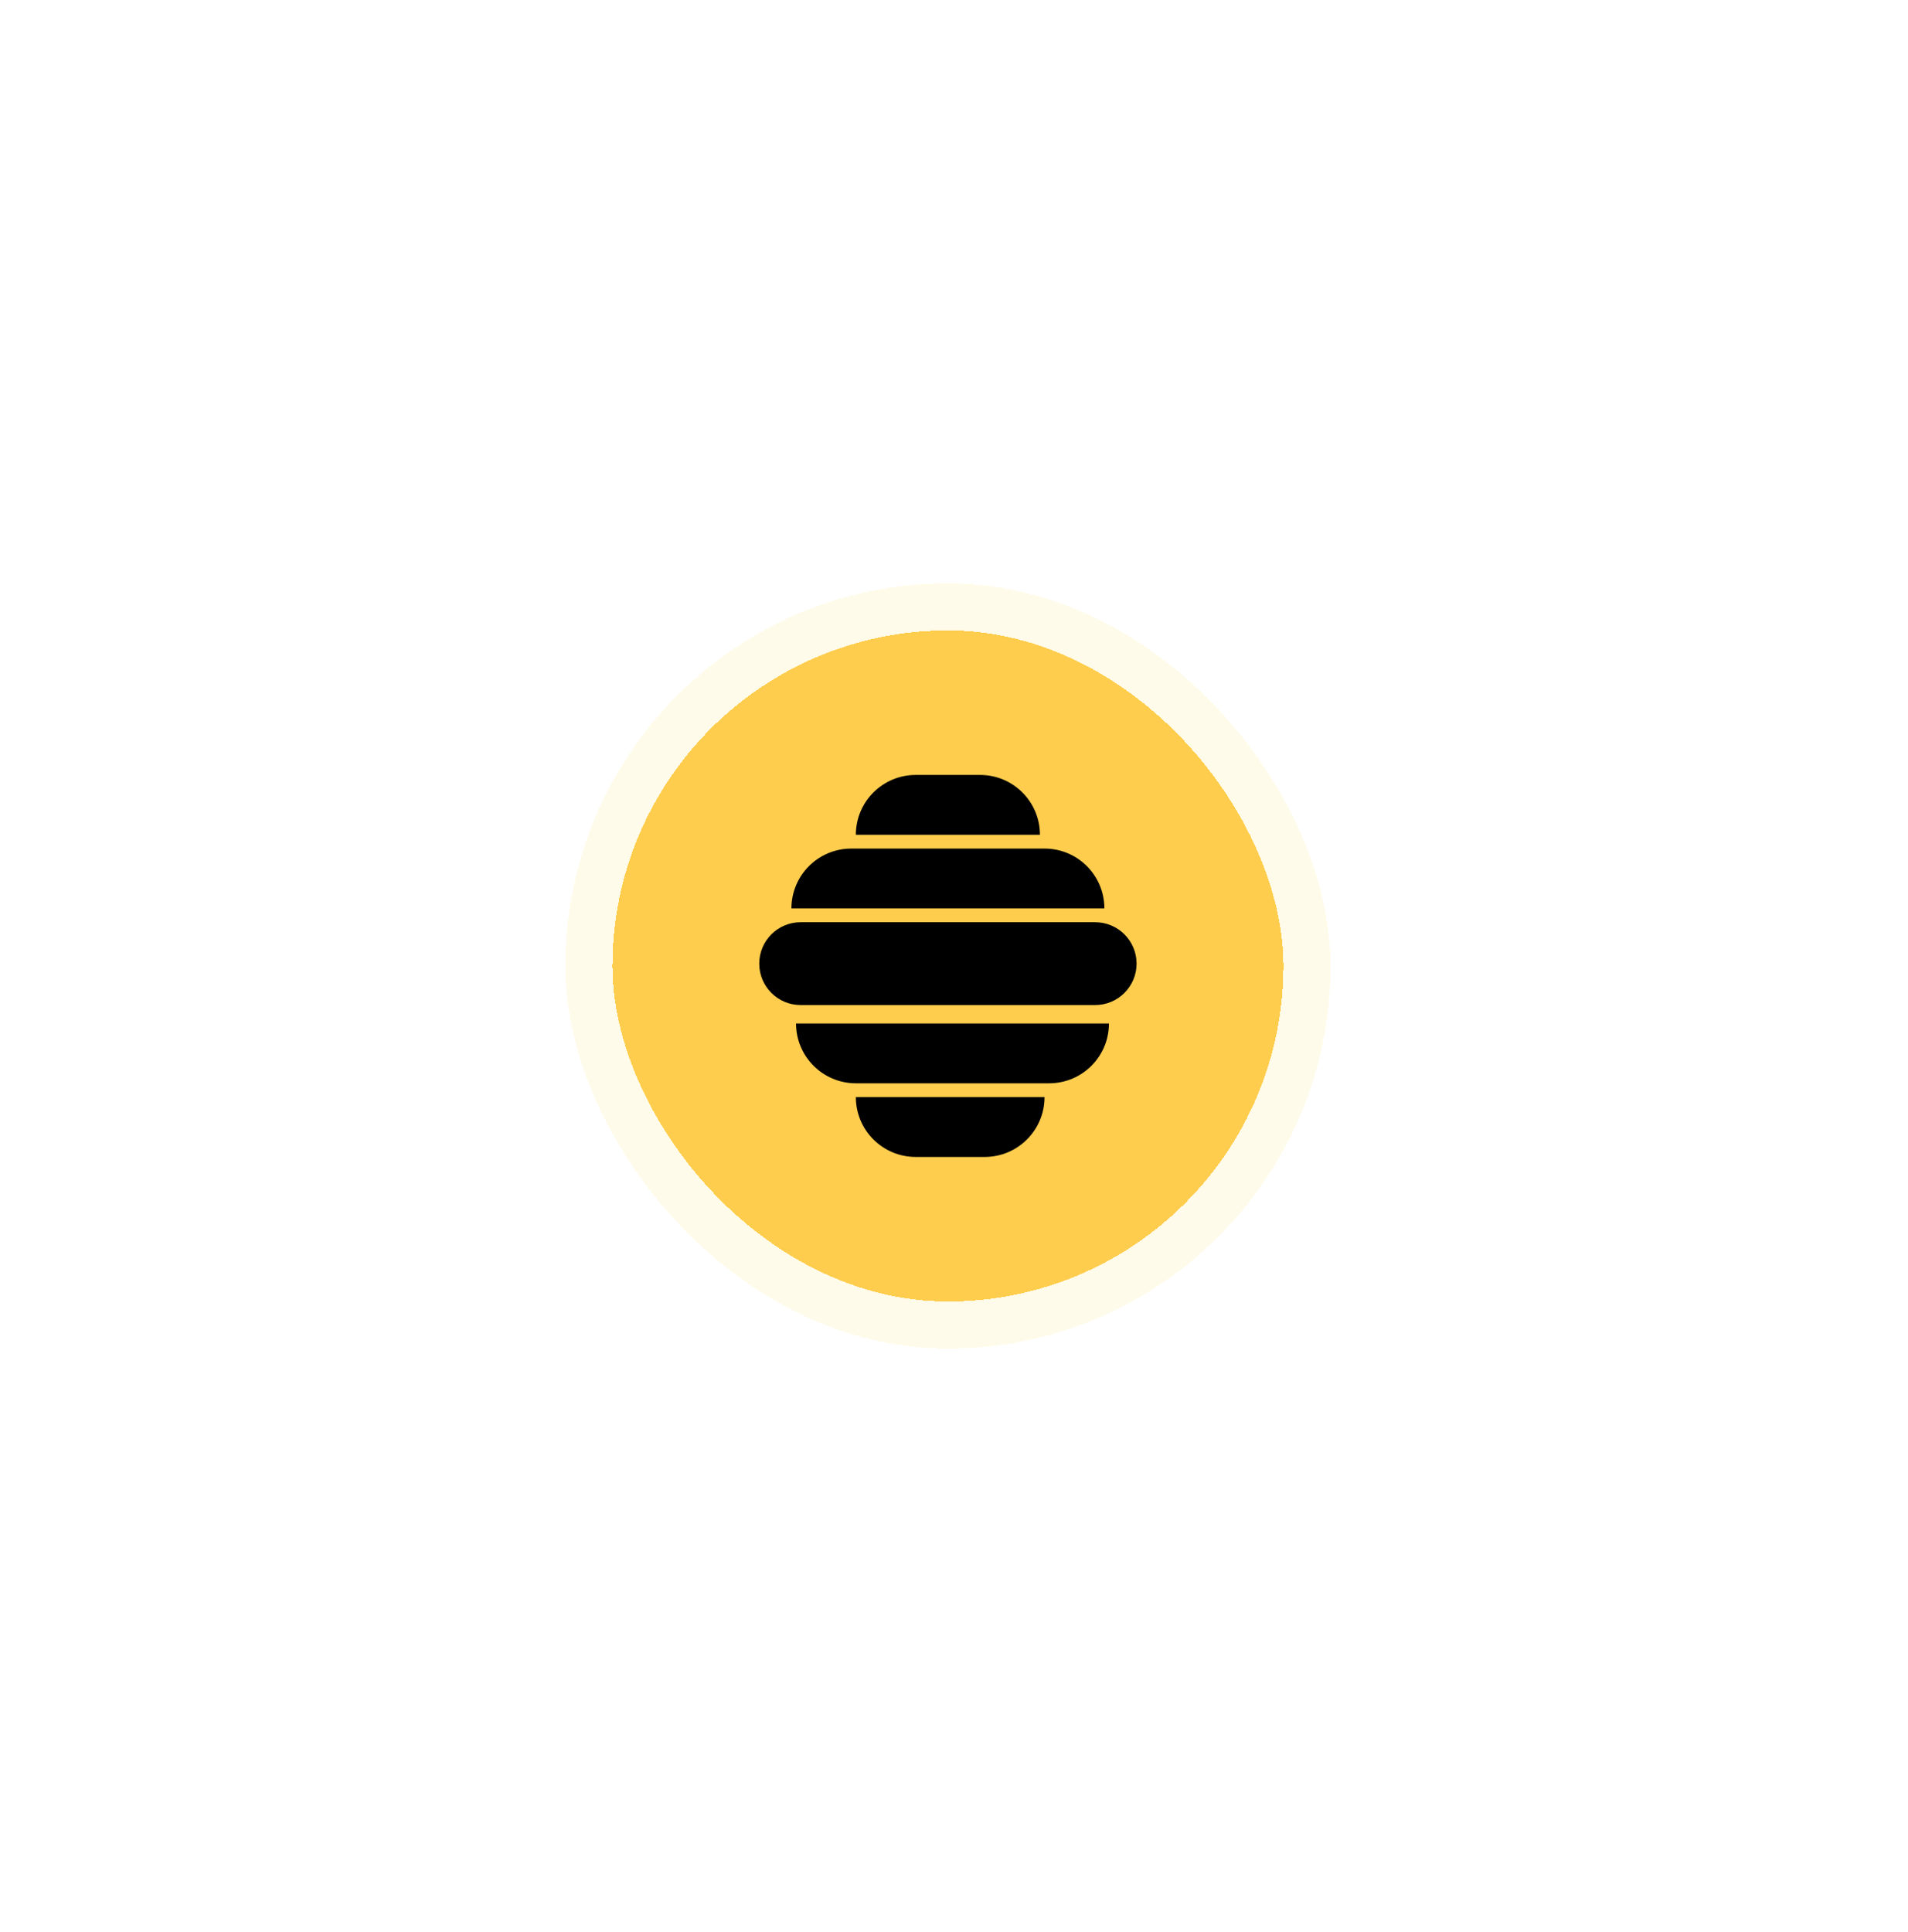 <svg width="81" height="82" viewBox="0 0 81 82" fill="none" xmlns="http://www.w3.org/2000/svg">
<g filter="url(#filter0_d_720_14605)">
<rect x="26" y="22.759" width="28.483" height="28.483" rx="14.241" fill="#FFCD4D" shape-rendering="crispEdges"/>
<rect x="25" y="21.759" width="30.483" height="30.483" rx="15.241" stroke="#FCD729" stroke-opacity="0.1" stroke-width="2" shape-rendering="crispEdges"/>
<path d="M44.343 42.567C44.343 43.97 43.206 45.107 41.804 45.107H38.873C37.471 45.107 36.333 43.97 36.333 42.567H44.343ZM47.078 39.442C47.078 40.845 45.942 41.981 44.539 41.981H36.334C34.932 41.981 33.794 40.845 33.794 39.442H47.078ZM46.492 35.144C47.463 35.144 48.251 35.931 48.251 36.901C48.251 37.872 47.464 38.66 46.492 38.66H33.989C33.019 38.66 32.232 37.872 32.232 36.901C32.232 35.931 33.019 35.144 33.989 35.144H46.492ZM44.344 32.018C45.747 32.018 46.884 33.155 46.884 34.558H33.599C33.599 33.155 34.736 32.018 36.139 32.018H44.344ZM41.609 28.893C43.011 28.893 44.148 30.03 44.148 31.433H36.333C36.333 30.03 37.471 28.893 38.873 28.893H41.609Z" fill="black"/>
</g>
<defs>
<filter id="filter0_d_720_14605" x="0" y="0.759" width="80.483" height="80.483" filterUnits="userSpaceOnUse" color-interpolation-filters="sRGB">
<feFlood flood-opacity="0" result="BackgroundImageFix"/>
<feColorMatrix in="SourceAlpha" type="matrix" values="0 0 0 0 0 0 0 0 0 0 0 0 0 0 0 0 0 0 127 0" result="hardAlpha"/>
<feMorphology radius="6" operator="dilate" in="SourceAlpha" result="effect1_dropShadow_720_14605"/>
<feOffset dy="4"/>
<feGaussianBlur stdDeviation="9"/>
<feComposite in2="hardAlpha" operator="out"/>
<feColorMatrix type="matrix" values="0 0 0 0 1 0 0 0 0 1 0 0 0 0 1 0 0 0 0.25 0"/>
<feBlend mode="normal" in2="BackgroundImageFix" result="effect1_dropShadow_720_14605"/>
<feBlend mode="normal" in="SourceGraphic" in2="effect1_dropShadow_720_14605" result="shape"/>
</filter>
</defs>
</svg>
